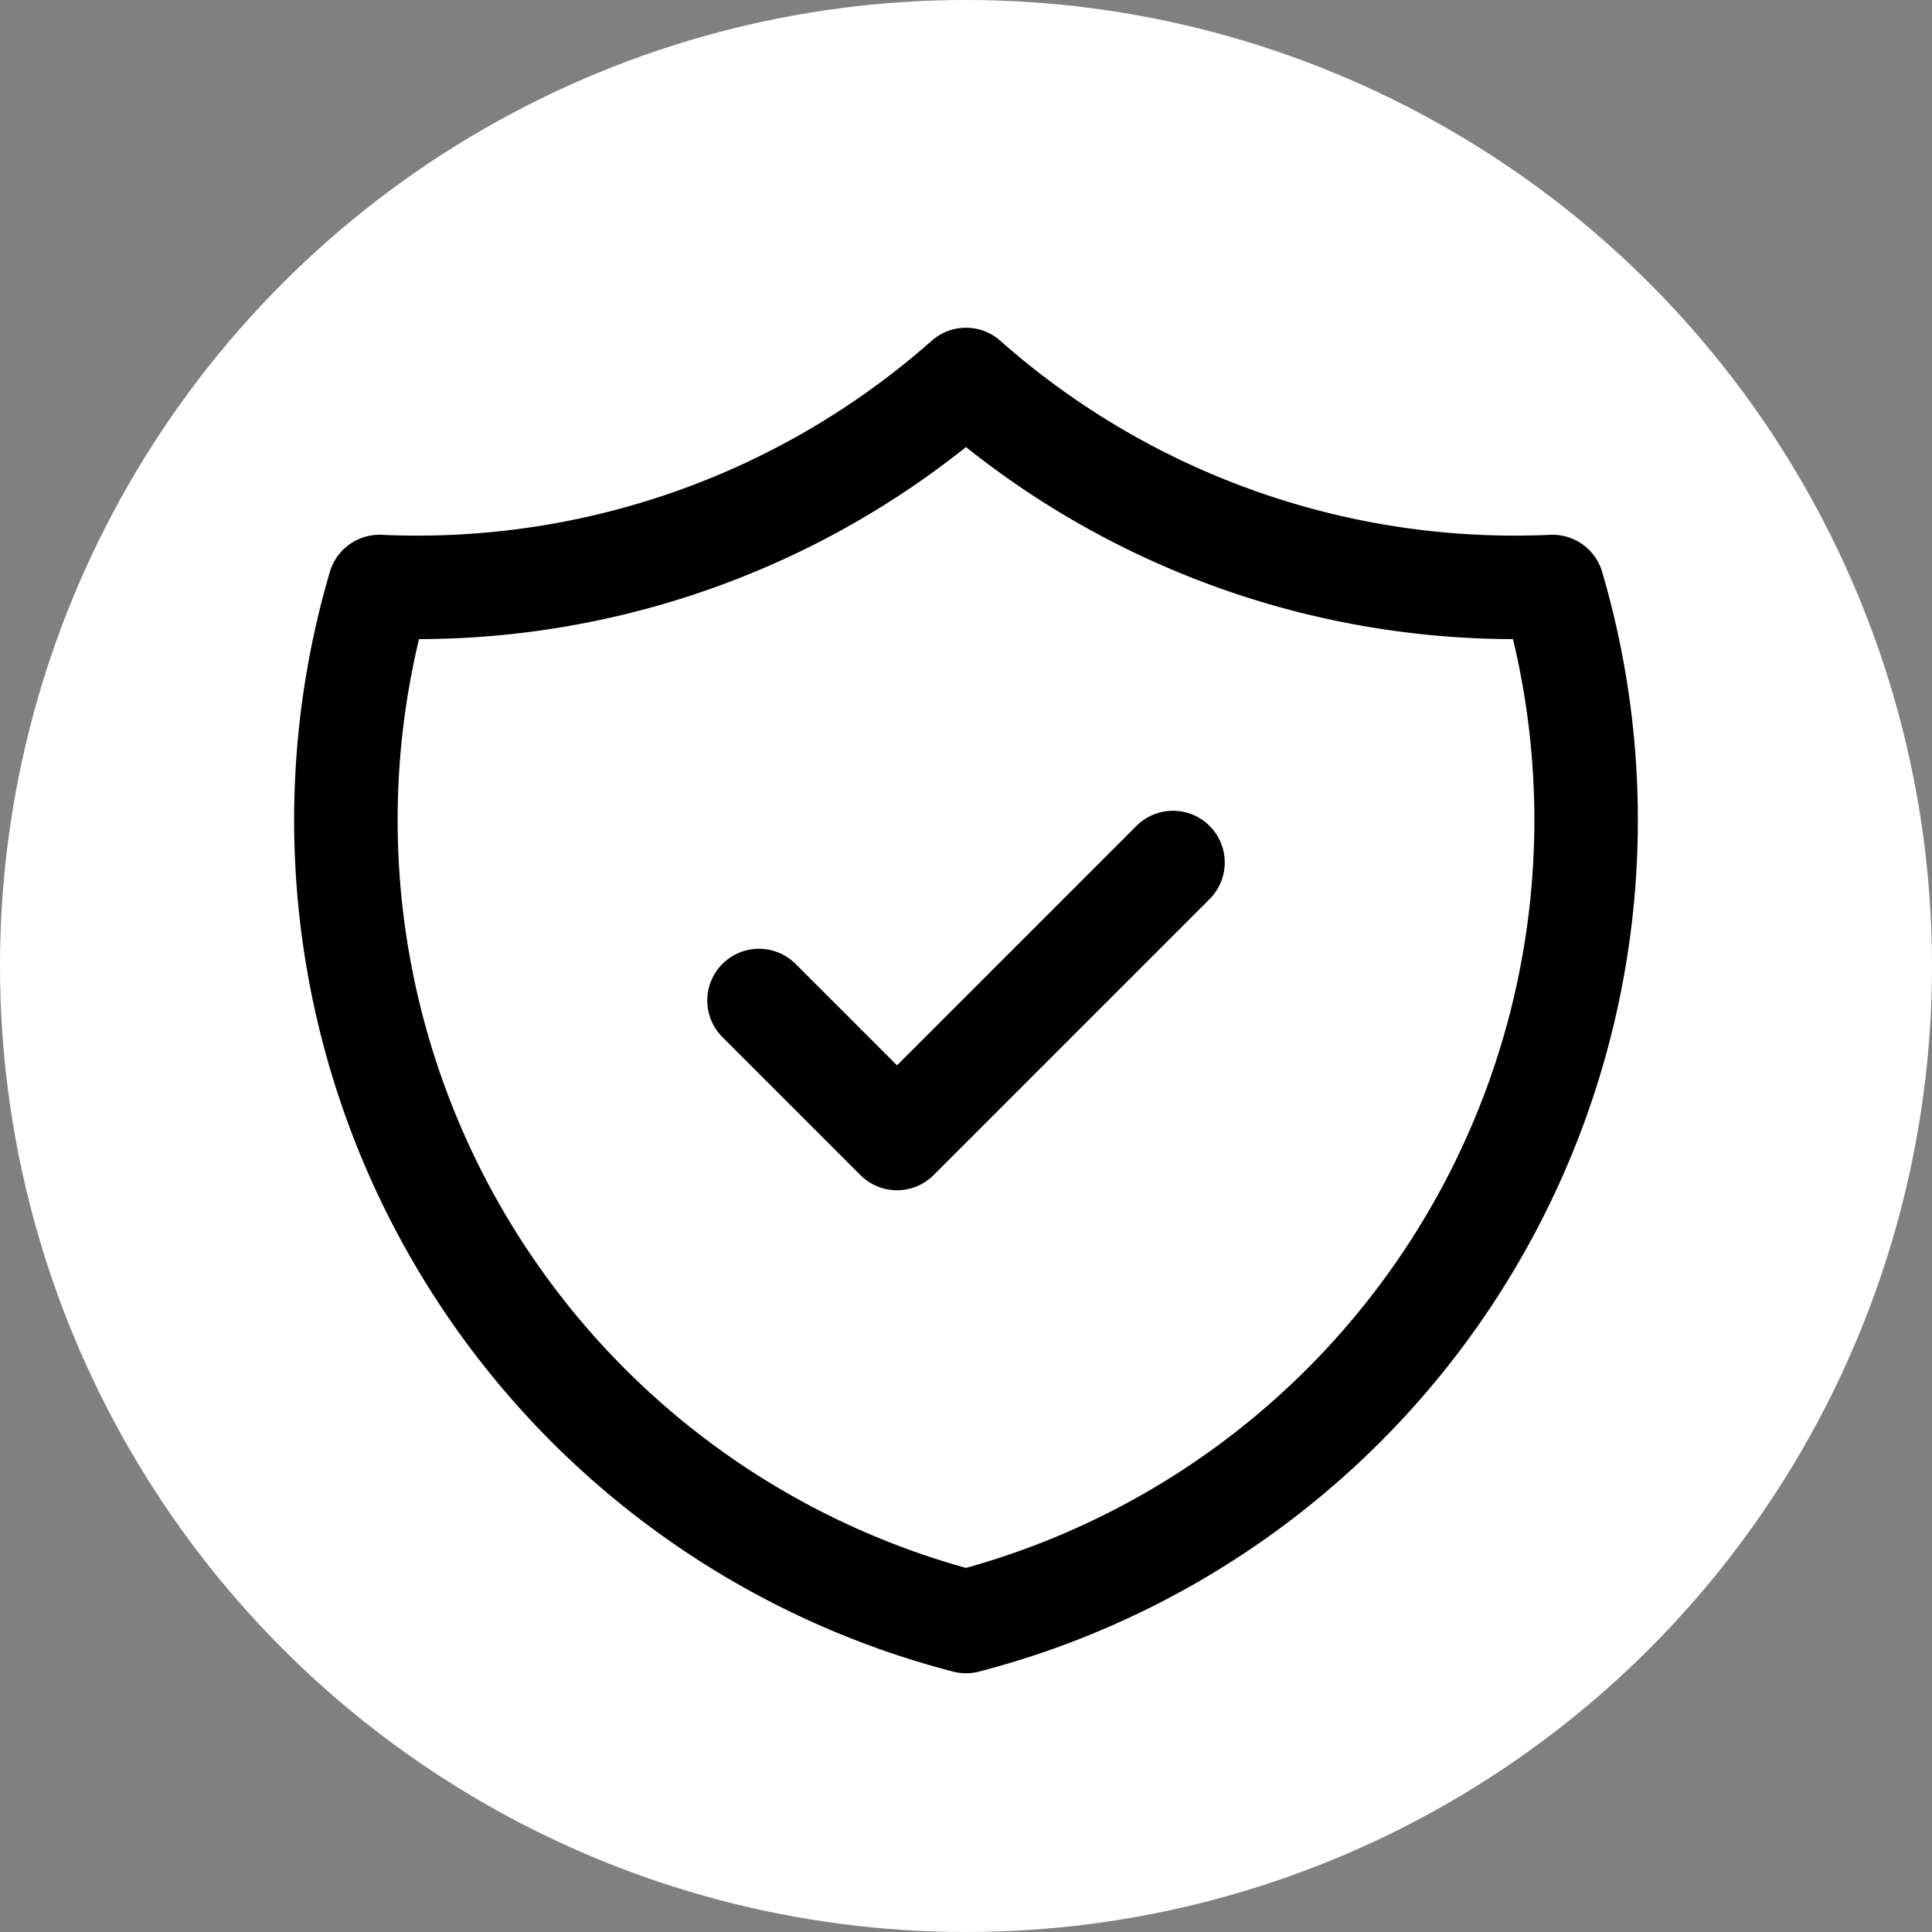 <svg class="svg recommend-svg unavailable" alt="Recommendation icon" viewBox="0 0 28 28" stroke-width="1.5" stroke="#000" fill="none" stroke-linecap="round" stroke-linejoin="round" xmlns="http://www.w3.org/2000/svg">
  <rect x="0" y="0" width="28" height="28" fill="#808080" stroke="none"/>
  <circle cx="14" cy="14" r="14" stroke="white" fill="white" stroke-width="0" />
  <path transform="translate(2, 2.5)" stroke="none" d="M0 0h24v24H0z"/>
  <path transform="translate(2, 2.5)" d="M9 12l2 2l4 -4" />
  <path transform="translate(2, 2.5)" d="M12 3a12 12 0 0 0 8.5 3a12 12 0 0 1 -8.5 15a12 12 0 0 1 -8.5 -15a12 12 0 0 0 8.5 -3" />
</svg>
